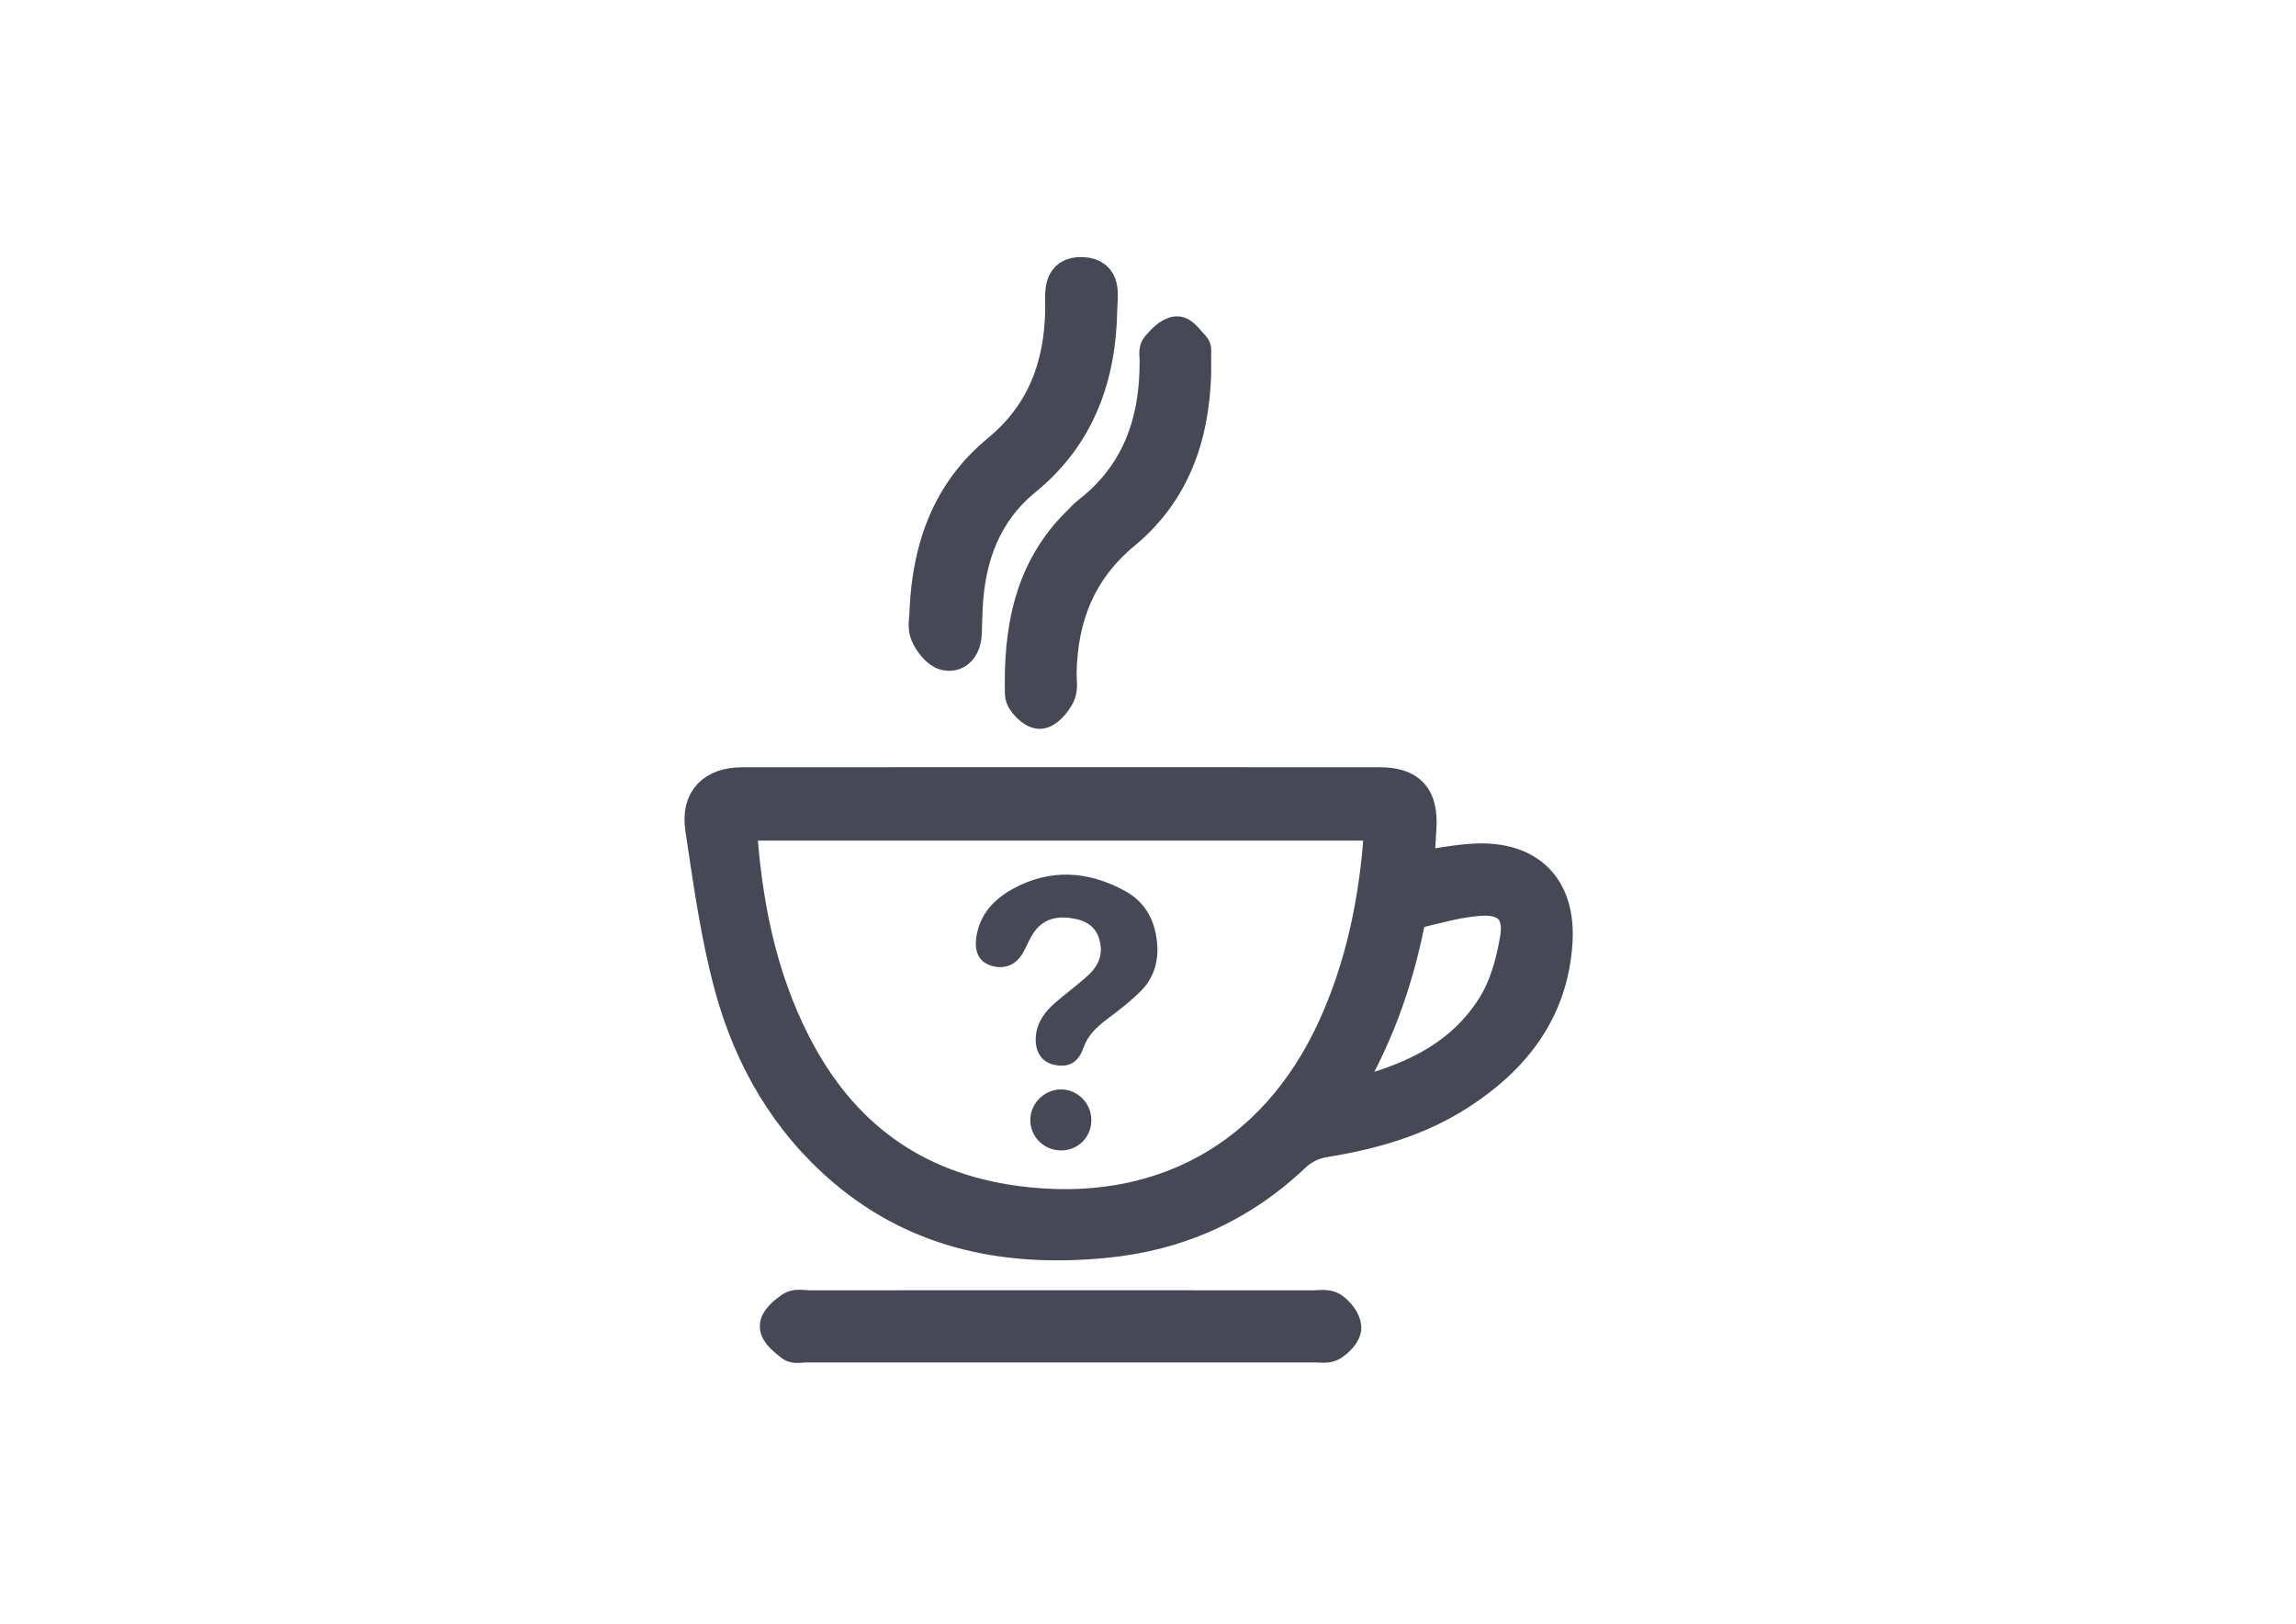 <?xml version="1.0" encoding="utf-8"?>
<!-- Generator: Adobe Illustrator 16.0.0, SVG Export Plug-In . SVG Version: 6.00 Build 0)  -->
<!DOCTYPE svg PUBLIC "-//W3C//DTD SVG 1.1//EN" "http://www.w3.org/Graphics/SVG/1.1/DTD/svg11.dtd">
<svg version="1.1" id="Layer_1" xmlns="http://www.w3.org/2000/svg" xmlns:xlink="http://www.w3.org/1999/xlink" x="0px" y="0px"
	 width="318.3px" height="225.061px" viewBox="0 0 318.3 225.061" enable-background="new 0 0 318.3 225.061" xml:space="preserve">
<g>
	<path fill="#464855" d="M160.449,131.259c0.096,2.387-0.667,4.503-2.344,6.159c-1.4,1.383-2.966,2.611-4.548,3.787
		c-1.465,1.09-2.727,2.234-3.36,4.043c-0.741,2.12-2.148,2.809-4.179,2.311c-1.675-0.409-2.595-1.888-2.415-3.942
		c0.172-1.962,1.276-3.416,2.7-4.643c1.463-1.261,3.022-2.412,4.459-3.7c1.279-1.147,2.083-2.571,1.792-4.383
		c-0.313-1.94-1.408-3.091-3.379-3.508c-2.203-0.465-4.277-0.252-5.734,1.697c-0.64,0.855-1.026,1.898-1.543,2.85
		c-0.99,1.821-2.634,2.513-4.514,1.912c-1.631-0.521-2.343-1.854-2.024-3.984c0.467-3.106,2.415-5.196,5.018-6.633
		c5.178-2.862,10.428-2.518,15.513,0.231C158.872,125.068,160.259,127.712,160.449,131.259z"/>
	<path fill="#464855" d="M151.294,155.207c0.021,2.371-1.778,4.224-4.13,4.251c-2.413,0.029-4.342-1.854-4.329-4.228
		c0.014-2.296,1.928-4.206,4.235-4.224C149.362,150.988,151.274,152.891,151.294,155.207z"/>
</g>
<g>
	<path fill-rule="evenodd" clip-rule="evenodd" fill="#464855" stroke="#464855" stroke-width="5" stroke-miterlimit="10" d="
		M196.283,120.531c2.94-0.411,5.529-0.968,8.141-1.104c7.47-0.384,11.563,3.767,11.074,11.209
		c-0.615,9.389-5.796,15.951-13.405,20.829c-5.68,3.642-12.042,5.416-18.666,6.475c-1.457,0.232-3.046,1.031-4.117,2.051
		c-7.376,7.028-16.148,10.922-26.219,11.884c-13.183,1.261-25.479-1.004-35.89-9.821c-7.913-6.703-12.945-15.405-15.633-25.239
		c-1.962-7.176-2.966-14.633-4.079-22.012c-0.586-3.89,1.532-5.951,5.437-5.955c29.441-0.015,58.883-0.014,88.324-0.001
		c4.073,0.001,5.642,1.768,5.386,5.917C196.521,116.616,196.41,118.47,196.283,120.531z M102.379,114.017
		c0.684,10.945,2.67,21.22,7.561,30.787c6.462,12.644,16.583,20.119,30.78,22.047c19.982,2.712,36.23-6.171,44.513-24.504
		c3.396-7.516,5.221-15.438,6.066-23.608c0.16-1.552,0.222-3.116,0.331-4.722C161.713,114.017,132.228,114.017,102.379,114.017z
		 M185.417,152.501c9.113-2.021,16.866-5.154,21.712-12.727c1.801-2.813,2.784-6.368,3.325-9.718c0.63-3.903-1.369-5.882-5.28-5.615
		c-2.931,0.199-5.833,1.015-8.706,1.715c-0.573,0.14-1.281,0.934-1.403,1.531C193.343,136.258,190.478,144.385,185.417,152.501z"/>
	<path fill-rule="evenodd" clip-rule="evenodd" fill="#464855" stroke="#464855" stroke-width="5" stroke-miterlimit="10" d="
		M147.366,181.344c11.562-0.002,23.124-0.005,34.686,0.005c0.846,0.001,1.893-0.202,2.487,0.209
		c0.788,0.542,1.639,1.575,1.683,2.438c0.035,0.714-0.938,1.67-1.696,2.166c-0.553,0.361-1.482,0.188-2.243,0.188
		c-23.55,0.006-47.099,0.005-70.648,0.003c-0.594,0-1.375,0.206-1.747-0.09c-0.845-0.673-2.058-1.601-2.056-2.421
		c0.003-0.816,1.199-1.797,2.086-2.38c0.542-0.356,1.487-0.114,2.251-0.114C123.901,181.345,135.634,181.346,147.366,181.344z"/>
	<path fill-rule="evenodd" clip-rule="evenodd" fill="#464855" stroke="#464855" stroke-width="5" stroke-miterlimit="10" d="
		M128.594,84.55c0.4-8.636,3.087-16.239,9.937-21.879c6.35-5.229,8.813-12.064,8.869-20.04c0.014-1.967-0.436-4.634,2.647-4.499
		c3.038,0.134,2.374,2.788,2.341,4.736c-0.154,9.277-3.005,17.362-10.431,23.427c-5.596,4.571-7.836,10.735-8.219,17.737
		c-0.07,1.274-0.078,2.551-0.136,3.826c-0.071,1.584-0.938,2.898-2.449,2.58c-0.99-0.208-1.998-1.545-2.474-2.611
		C128.268,86.906,128.594,85.655,128.594,84.55z"/>
	<path fill-rule="evenodd" clip-rule="evenodd" fill="#464855" stroke="#464855" stroke-width="5" stroke-miterlimit="10" d="
		M165.408,51.824c-0.27,8.635-2.89,16.258-9.729,21.913c-6.164,5.096-8.782,11.698-8.926,19.494
		c-0.02,1.019,0.229,2.195-0.194,3.017c-0.503,0.979-1.594,2.277-2.436,2.281c-0.8,0.005-2.285-1.465-2.306-2.316
		c-0.221-8.812,1.209-17.149,7.91-23.681c0.426-0.415,0.815-0.879,1.283-1.24c6.982-5.402,9.517-12.776,9.481-21.301
		c-0.001-0.594-0.169-1.389,0.139-1.741c0.697-0.799,1.61-1.838,2.5-1.901c0.691-0.051,1.499,1.205,2.208,1.926
		c0.135,0.138,0.066,0.492,0.068,0.747C165.411,49.954,165.408,50.889,165.408,51.824z"/>
</g>
</svg>
